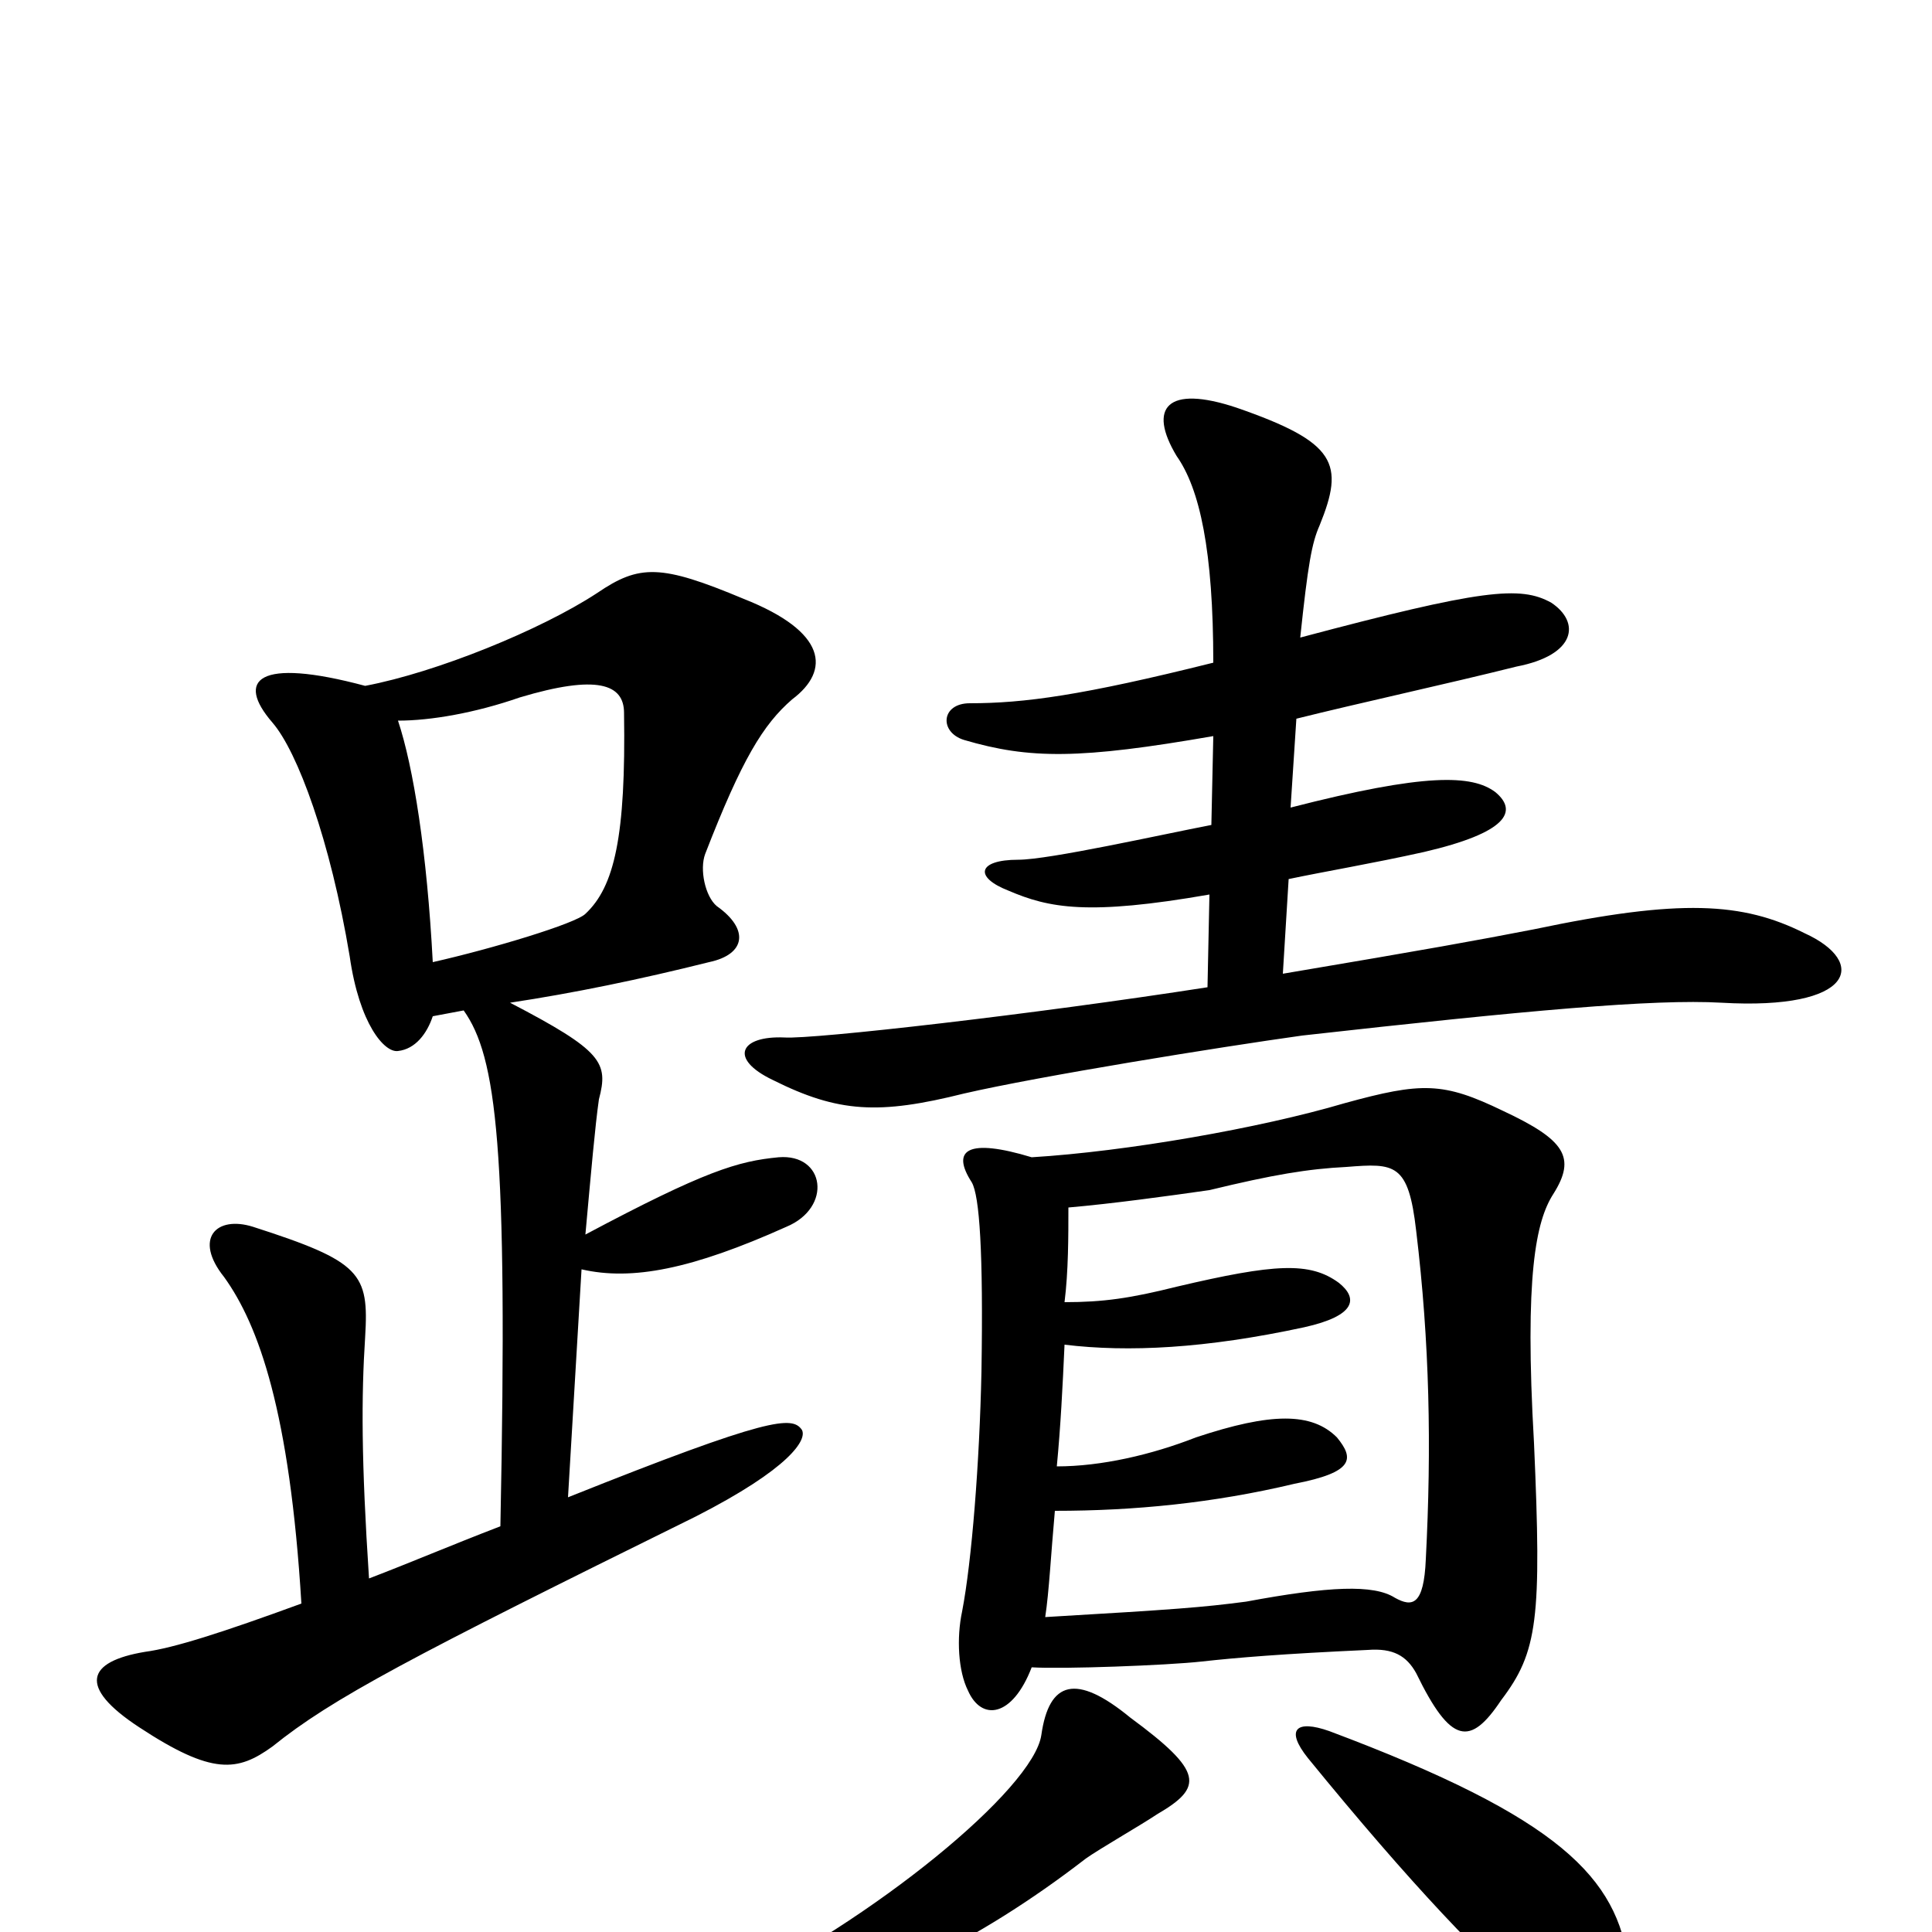 <svg xmlns="http://www.w3.org/2000/svg" viewBox="0 -1000 1000 1000">
	<path fill="#000000" d="M843 17C837 -28 808 -59 688 -104C671 -110 665 -105 677 -90C730 -25 769 16 798 40C828 67 848 56 843 17ZM599 -61C623 -75 623 -83 585 -111C557 -134 543 -130 539 -102C535 -74 452 -6 375 31C351 42 355 59 383 50C450 32 505 6 562 -38C569 -43 590 -55 599 -61ZM534 -137C550 -136 604 -138 622 -140C640 -142 664 -144 708 -146C721 -147 728 -143 733 -134C751 -97 761 -96 777 -120C796 -145 798 -162 794 -253C789 -340 795 -368 804 -382C816 -401 810 -410 778 -425C747 -440 736 -440 696 -429C652 -416 583 -404 534 -401C501 -411 492 -405 503 -388C507 -381 509 -352 508 -290C507 -243 503 -192 498 -166C495 -152 496 -135 501 -125C508 -109 524 -111 534 -137ZM551 -326C553 -342 553 -360 553 -375C576 -377 605 -381 626 -384C659 -392 677 -395 697 -396C722 -398 729 -398 733 -363C740 -305 741 -251 738 -193C737 -169 731 -168 722 -173C711 -180 688 -179 645 -171C622 -168 609 -167 541 -163C543 -176 544 -196 546 -218C587 -218 628 -222 670 -232C701 -238 701 -245 692 -256C679 -269 658 -269 619 -256C596 -247 570 -241 547 -241C549 -262 550 -282 551 -304C584 -300 624 -302 675 -313C702 -319 703 -328 693 -336C678 -347 660 -346 609 -334C585 -328 571 -326 551 -326ZM224 -502C221 -559 214 -603 206 -627C223 -627 246 -631 269 -639C309 -651 323 -646 323 -631C324 -567 318 -541 303 -527C298 -522 255 -509 224 -502ZM259 -210C233 -200 212 -191 191 -183C187 -244 187 -277 189 -308C191 -341 187 -347 131 -365C112 -371 100 -359 116 -339C134 -314 150 -269 156 -170C115 -155 90 -147 75 -145C45 -140 40 -127 72 -106C110 -81 123 -83 141 -96C172 -121 212 -142 360 -215C409 -240 418 -255 415 -260C410 -267 399 -267 294 -225L301 -343C327 -337 358 -343 407 -365C431 -375 427 -403 403 -401C382 -399 365 -394 303 -361C306 -394 308 -417 310 -431C315 -450 312 -456 264 -481C297 -486 331 -493 367 -502C386 -506 388 -519 371 -531C365 -536 362 -550 365 -558C384 -607 395 -625 410 -638C430 -653 428 -673 385 -690C342 -708 331 -708 309 -693C280 -674 226 -652 189 -645C133 -660 122 -648 141 -626C154 -611 171 -565 181 -505C186 -470 199 -455 206 -456C215 -457 221 -465 224 -474C229 -475 235 -476 240 -477C257 -453 263 -407 259 -210ZM664 -496L667 -545C686 -549 710 -553 737 -559C780 -569 786 -580 774 -590C762 -599 738 -600 668 -582L671 -628C703 -636 749 -646 785 -655C816 -661 818 -678 803 -688C787 -697 767 -695 673 -670C677 -708 679 -719 683 -728C696 -760 692 -771 640 -789C604 -801 594 -789 609 -764C621 -747 628 -715 628 -657C560 -640 530 -636 502 -636C487 -636 486 -621 499 -617C533 -607 559 -607 628 -619L627 -573C601 -568 543 -555 527 -555C506 -555 504 -546 522 -539C543 -530 563 -526 626 -537L625 -489C535 -475 421 -462 406 -463C383 -464 377 -452 400 -441C434 -424 455 -423 499 -434C538 -443 631 -458 674 -464C790 -477 856 -483 891 -481C960 -477 967 -502 934 -517C902 -533 870 -535 794 -519C763 -513 741 -509 664 -496Z"/>
</svg>